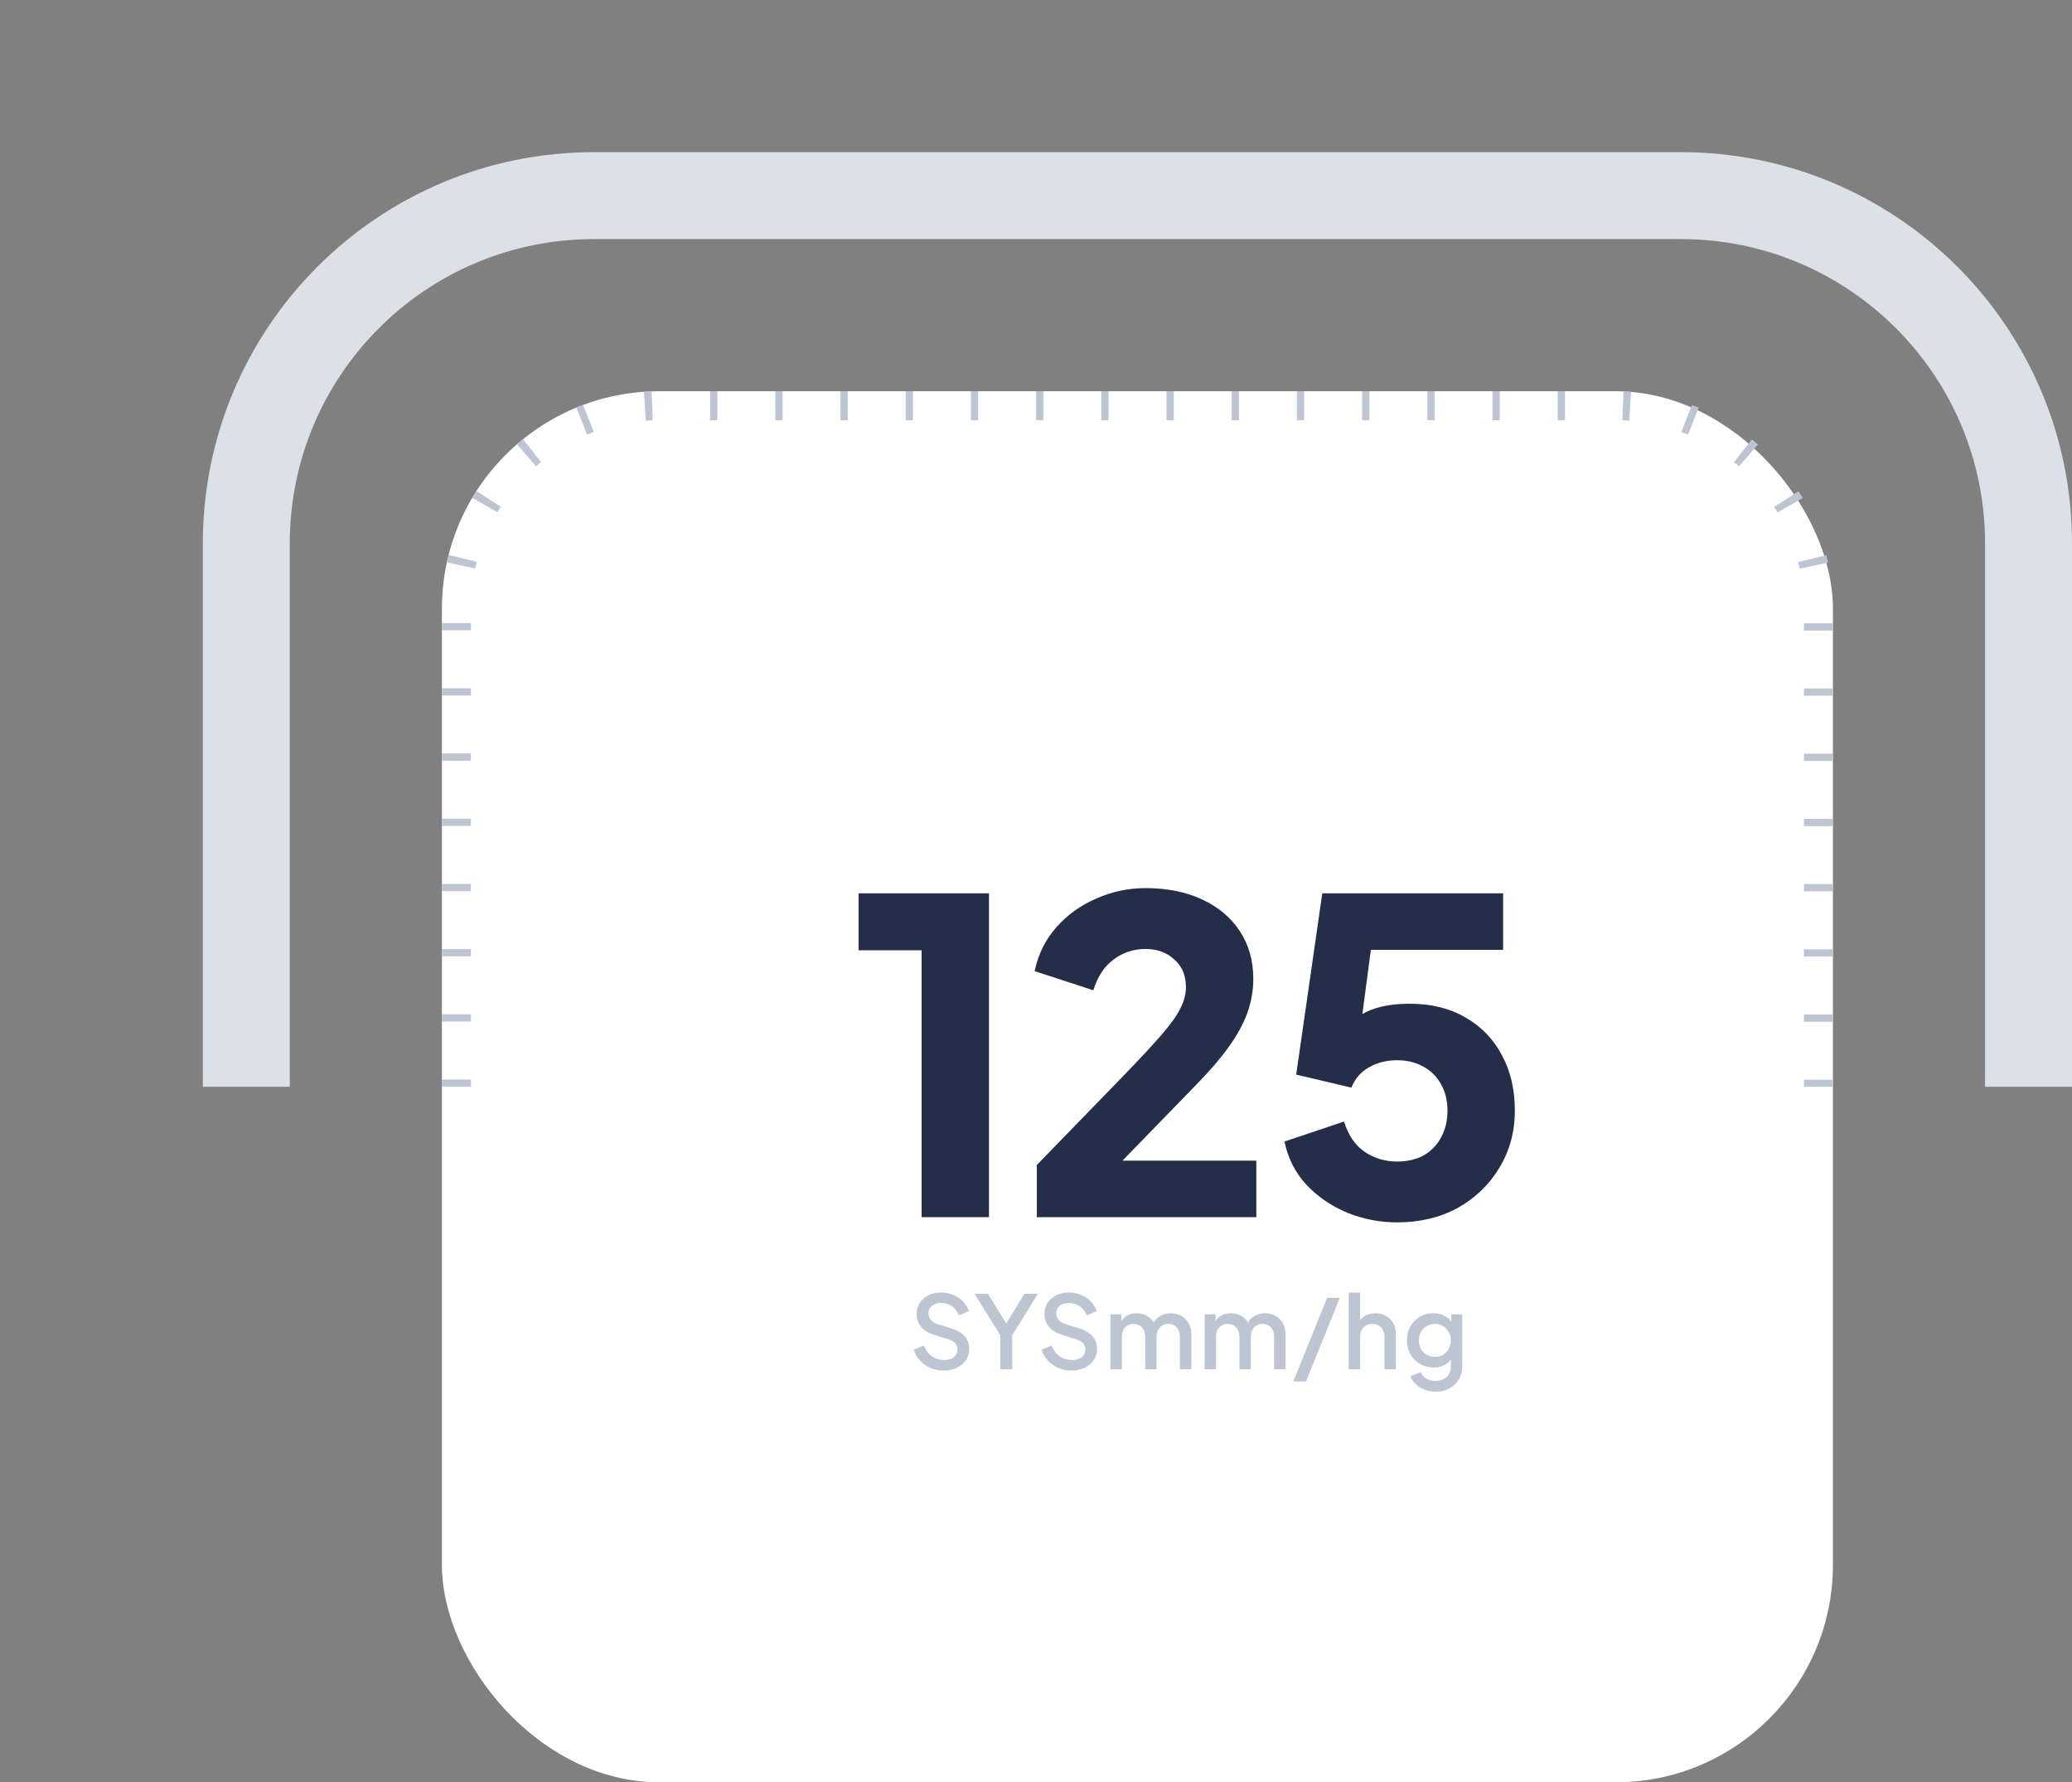 <svg width="286" height="246" viewBox="0 0 286 246" fill="none" xmlns="http://www.w3.org/2000/svg">
<rect x="0" y="0" width="286" height="246" fill="#808080" stroke="none"/>
<rect x="61" y="54" width="192" height="192" rx="30" fill="white"/>
<path d="M63 150V84C63 68.536 75.536 56 91 56H223C238.464 56 251 68.536 251 84V150" stroke="#BEC5D2" stroke-width="4" stroke-dasharray="1 8"/>
<path d="M34 150V75C34 48.49 55.49 27 82 27H232C258.51 27 280 48.49 280 75V150" stroke="#DCE1E8" stroke-width="12"/>
<path d="M127.209 168V131.16H118.509V123.3H136.509V168H127.209ZM143.114 168V160.8L155.114 148.44C157.474 146 159.254 144.08 160.454 142.68C161.694 141.24 162.534 140.04 162.974 139.08C163.454 138.12 163.694 137.18 163.694 136.26C163.694 134.62 163.154 133.34 162.074 132.42C161.034 131.46 159.714 130.98 158.114 130.98C156.474 130.98 155.014 131.46 153.734 132.42C152.454 133.34 151.514 134.76 150.914 136.68L142.814 134.04C143.294 131.72 144.294 129.7 145.814 127.98C147.334 126.26 149.174 124.94 151.334 124.02C153.494 123.06 155.754 122.58 158.114 122.58C161.074 122.58 163.674 123.1 165.914 124.14C168.154 125.18 169.894 126.64 171.134 128.52C172.374 130.4 172.994 132.6 172.994 135.12C172.994 136.72 172.714 138.3 172.154 139.86C171.594 141.38 170.734 142.94 169.574 144.54C168.454 146.1 166.994 147.8 165.194 149.64L154.934 160.2H173.414V168H143.114ZM192.836 168.72C190.476 168.72 188.196 168.28 185.996 167.4C183.796 166.48 181.916 165.2 180.356 163.56C178.796 161.88 177.776 159.88 177.296 157.56L185.516 154.8C186.116 156.72 187.076 158.12 188.396 159C189.716 159.88 191.196 160.32 192.836 160.32C194.236 160.32 195.456 160.04 196.496 159.48C197.536 158.88 198.336 158.06 198.896 157.02C199.496 155.94 199.796 154.7 199.796 153.3C199.796 151.9 199.496 150.68 198.896 149.64C198.336 148.6 197.536 147.8 196.496 147.24C195.456 146.64 194.236 146.34 192.836 146.34C191.396 146.34 190.116 146.66 188.996 147.3C187.876 147.9 187.056 148.84 186.536 150.12L178.916 148.32L182.516 123.3H207.476V131.1H186.296L189.776 126.9L187.316 145.5L184.796 143.28C185.796 141.64 187.056 140.44 188.576 139.68C190.136 138.92 192.136 138.54 194.576 138.54C197.576 138.54 200.156 139.18 202.316 140.46C204.476 141.7 206.136 143.42 207.296 145.62C208.496 147.82 209.096 150.38 209.096 153.3C209.096 156.22 208.376 158.86 206.936 161.22C205.536 163.54 203.616 165.38 201.176 166.74C198.736 168.06 195.956 168.72 192.836 168.72Z" fill="#242E49"/>
<path d="M130.232 189.168C129.579 189.168 128.972 189.047 128.412 188.804C127.852 188.552 127.376 188.211 126.984 187.782C126.592 187.353 126.303 186.858 126.116 186.298L127.516 185.71C127.768 186.354 128.137 186.849 128.622 187.194C129.107 187.539 129.667 187.712 130.302 187.712C130.675 187.712 131.002 187.656 131.282 187.544C131.562 187.423 131.777 187.255 131.926 187.04C132.085 186.825 132.164 186.578 132.164 186.298C132.164 185.915 132.057 185.612 131.842 185.388C131.627 185.164 131.31 184.987 130.89 184.856L128.93 184.24C128.146 183.997 127.549 183.629 127.138 183.134C126.727 182.63 126.522 182.042 126.522 181.37C126.522 180.782 126.667 180.269 126.956 179.83C127.245 179.382 127.642 179.032 128.146 178.78C128.659 178.528 129.243 178.402 129.896 178.402C130.521 178.402 131.091 178.514 131.604 178.738C132.117 178.953 132.556 179.251 132.92 179.634C133.293 180.017 133.564 180.46 133.732 180.964L132.36 181.566C132.155 181.015 131.833 180.591 131.394 180.292C130.965 179.993 130.465 179.844 129.896 179.844C129.551 179.844 129.247 179.905 128.986 180.026C128.725 180.138 128.519 180.306 128.37 180.53C128.23 180.745 128.16 180.997 128.16 181.286C128.16 181.622 128.267 181.921 128.482 182.182C128.697 182.443 129.023 182.639 129.462 182.77L131.282 183.344C132.113 183.596 132.738 183.96 133.158 184.436C133.578 184.903 133.788 185.486 133.788 186.186C133.788 186.765 133.634 187.278 133.326 187.726C133.027 188.174 132.612 188.529 132.08 188.79C131.548 189.042 130.932 189.168 130.232 189.168ZM138.073 189V184.296L134.503 178.57H136.365L139.221 183.204H138.563L141.405 178.57H143.267L139.711 184.296V189H138.073ZM147.875 189.168C147.222 189.168 146.615 189.047 146.055 188.804C145.495 188.552 145.019 188.211 144.627 187.782C144.235 187.353 143.946 186.858 143.759 186.298L145.159 185.71C145.411 186.354 145.78 186.849 146.265 187.194C146.751 187.539 147.311 187.712 147.945 187.712C148.319 187.712 148.645 187.656 148.925 187.544C149.205 187.423 149.42 187.255 149.569 187.04C149.728 186.825 149.807 186.578 149.807 186.298C149.807 185.915 149.7 185.612 149.485 185.388C149.271 185.164 148.953 184.987 148.533 184.856L146.573 184.24C145.789 183.997 145.192 183.629 144.781 183.134C144.371 182.63 144.165 182.042 144.165 181.37C144.165 180.782 144.31 180.269 144.599 179.83C144.889 179.382 145.285 179.032 145.789 178.78C146.303 178.528 146.886 178.402 147.539 178.402C148.165 178.402 148.734 178.514 149.247 178.738C149.761 178.953 150.199 179.251 150.563 179.634C150.937 180.017 151.207 180.46 151.375 180.964L150.003 181.566C149.798 181.015 149.476 180.591 149.037 180.292C148.608 179.993 148.109 179.844 147.539 179.844C147.194 179.844 146.891 179.905 146.629 180.026C146.368 180.138 146.163 180.306 146.013 180.53C145.873 180.745 145.803 180.997 145.803 181.286C145.803 181.622 145.911 181.921 146.125 182.182C146.34 182.443 146.667 182.639 147.105 182.77L148.925 183.344C149.756 183.596 150.381 183.96 150.801 184.436C151.221 184.903 151.431 185.486 151.431 186.186C151.431 186.765 151.277 187.278 150.969 187.726C150.671 188.174 150.255 188.529 149.723 188.79C149.191 189.042 148.575 189.168 147.875 189.168ZM153.272 189V181.426H154.784V183.064L154.588 182.812C154.746 182.299 155.036 181.911 155.456 181.65C155.876 181.389 156.356 181.258 156.898 181.258C157.504 181.258 158.041 181.421 158.508 181.748C158.984 182.065 159.301 182.49 159.46 183.022L159.012 183.064C159.236 182.457 159.576 182.005 160.034 181.706C160.5 181.407 161.032 181.258 161.63 181.258C162.152 181.258 162.624 181.379 163.044 181.622C163.473 181.865 163.814 182.201 164.066 182.63C164.318 183.059 164.444 183.549 164.444 184.1V189H162.862V184.534C162.862 184.151 162.792 183.829 162.652 183.568C162.521 183.297 162.334 183.092 162.092 182.952C161.858 182.803 161.583 182.728 161.266 182.728C160.948 182.728 160.668 182.803 160.426 182.952C160.183 183.092 159.992 183.297 159.852 183.568C159.712 183.839 159.642 184.161 159.642 184.534V189H158.074V184.534C158.074 184.151 158.004 183.829 157.864 183.568C157.733 183.297 157.546 183.092 157.304 182.952C157.07 182.803 156.79 182.728 156.464 182.728C156.146 182.728 155.866 182.803 155.624 182.952C155.381 183.092 155.19 183.297 155.05 183.568C154.919 183.839 154.854 184.161 154.854 184.534V189H153.272ZM166.277 189V181.426H167.789V183.064L167.593 182.812C167.752 182.299 168.041 181.911 168.461 181.65C168.881 181.389 169.362 181.258 169.903 181.258C170.51 181.258 171.046 181.421 171.513 181.748C171.989 182.065 172.306 182.49 172.465 183.022L172.017 183.064C172.241 182.457 172.582 182.005 173.039 181.706C173.506 181.407 174.038 181.258 174.635 181.258C175.158 181.258 175.629 181.379 176.049 181.622C176.478 181.865 176.819 182.201 177.071 182.63C177.323 183.059 177.449 183.549 177.449 184.1V189H175.867V184.534C175.867 184.151 175.797 183.829 175.657 183.568C175.526 183.297 175.34 183.092 175.097 182.952C174.864 182.803 174.588 182.728 174.271 182.728C173.954 182.728 173.674 182.803 173.431 182.952C173.188 183.092 172.997 183.297 172.857 183.568C172.717 183.839 172.647 184.161 172.647 184.534V189H171.079V184.534C171.079 184.151 171.009 183.829 170.869 183.568C170.738 183.297 170.552 183.092 170.309 182.952C170.076 182.803 169.796 182.728 169.469 182.728C169.152 182.728 168.872 182.803 168.629 182.952C168.386 183.092 168.195 183.297 168.055 183.568C167.924 183.839 167.859 184.161 167.859 184.534V189H166.277ZM178.512 190.68L183.188 179.13H184.938L180.262 190.68H178.512ZM186.162 189V178.402H187.744V182.91L187.492 182.714C187.679 182.238 187.978 181.879 188.388 181.636C188.799 181.384 189.275 181.258 189.816 181.258C190.376 181.258 190.871 181.379 191.3 181.622C191.73 181.865 192.066 182.201 192.308 182.63C192.551 183.059 192.672 183.549 192.672 184.1V189H191.104V184.534C191.104 184.151 191.03 183.829 190.88 183.568C190.74 183.297 190.544 183.092 190.292 182.952C190.04 182.803 189.751 182.728 189.424 182.728C189.107 182.728 188.818 182.803 188.556 182.952C188.304 183.092 188.104 183.297 187.954 183.568C187.814 183.839 187.744 184.161 187.744 184.534V189H186.162ZM198.16 192.08C197.609 192.08 197.1 191.991 196.634 191.814C196.167 191.637 195.766 191.389 195.43 191.072C195.094 190.764 194.842 190.4 194.674 189.98L196.13 189.378C196.26 189.733 196.498 190.027 196.844 190.26C197.198 190.493 197.632 190.61 198.146 190.61C198.547 190.61 198.906 190.531 199.224 190.372C199.541 190.223 199.793 189.999 199.98 189.7C200.166 189.411 200.26 189.061 200.26 188.65V186.942L200.54 187.264C200.278 187.749 199.914 188.118 199.448 188.37C198.99 188.622 198.472 188.748 197.894 188.748C197.194 188.748 196.564 188.585 196.004 188.258C195.444 187.931 195 187.483 194.674 186.914C194.356 186.345 194.198 185.705 194.198 184.996C194.198 184.277 194.356 183.638 194.674 183.078C195 182.518 195.439 182.075 195.99 181.748C196.54 181.421 197.17 181.258 197.88 181.258C198.458 181.258 198.972 181.384 199.42 181.636C199.877 181.879 200.25 182.233 200.54 182.7L200.33 183.092V181.426H201.828V188.65C201.828 189.303 201.669 189.887 201.352 190.4C201.044 190.923 200.614 191.333 200.064 191.632C199.513 191.931 198.878 192.08 198.16 192.08ZM198.076 187.278C198.496 187.278 198.869 187.18 199.196 186.984C199.522 186.779 199.779 186.508 199.966 186.172C200.162 185.827 200.26 185.439 200.26 185.01C200.26 184.581 200.162 184.193 199.966 183.848C199.77 183.503 199.508 183.232 199.182 183.036C198.855 182.831 198.486 182.728 198.076 182.728C197.646 182.728 197.264 182.831 196.928 183.036C196.592 183.232 196.326 183.503 196.13 183.848C195.943 184.184 195.85 184.571 195.85 185.01C195.85 185.43 195.943 185.813 196.13 186.158C196.326 186.503 196.592 186.779 196.928 186.984C197.264 187.18 197.646 187.278 198.076 187.278Z" fill="#BEC5D2"/>
</svg>
